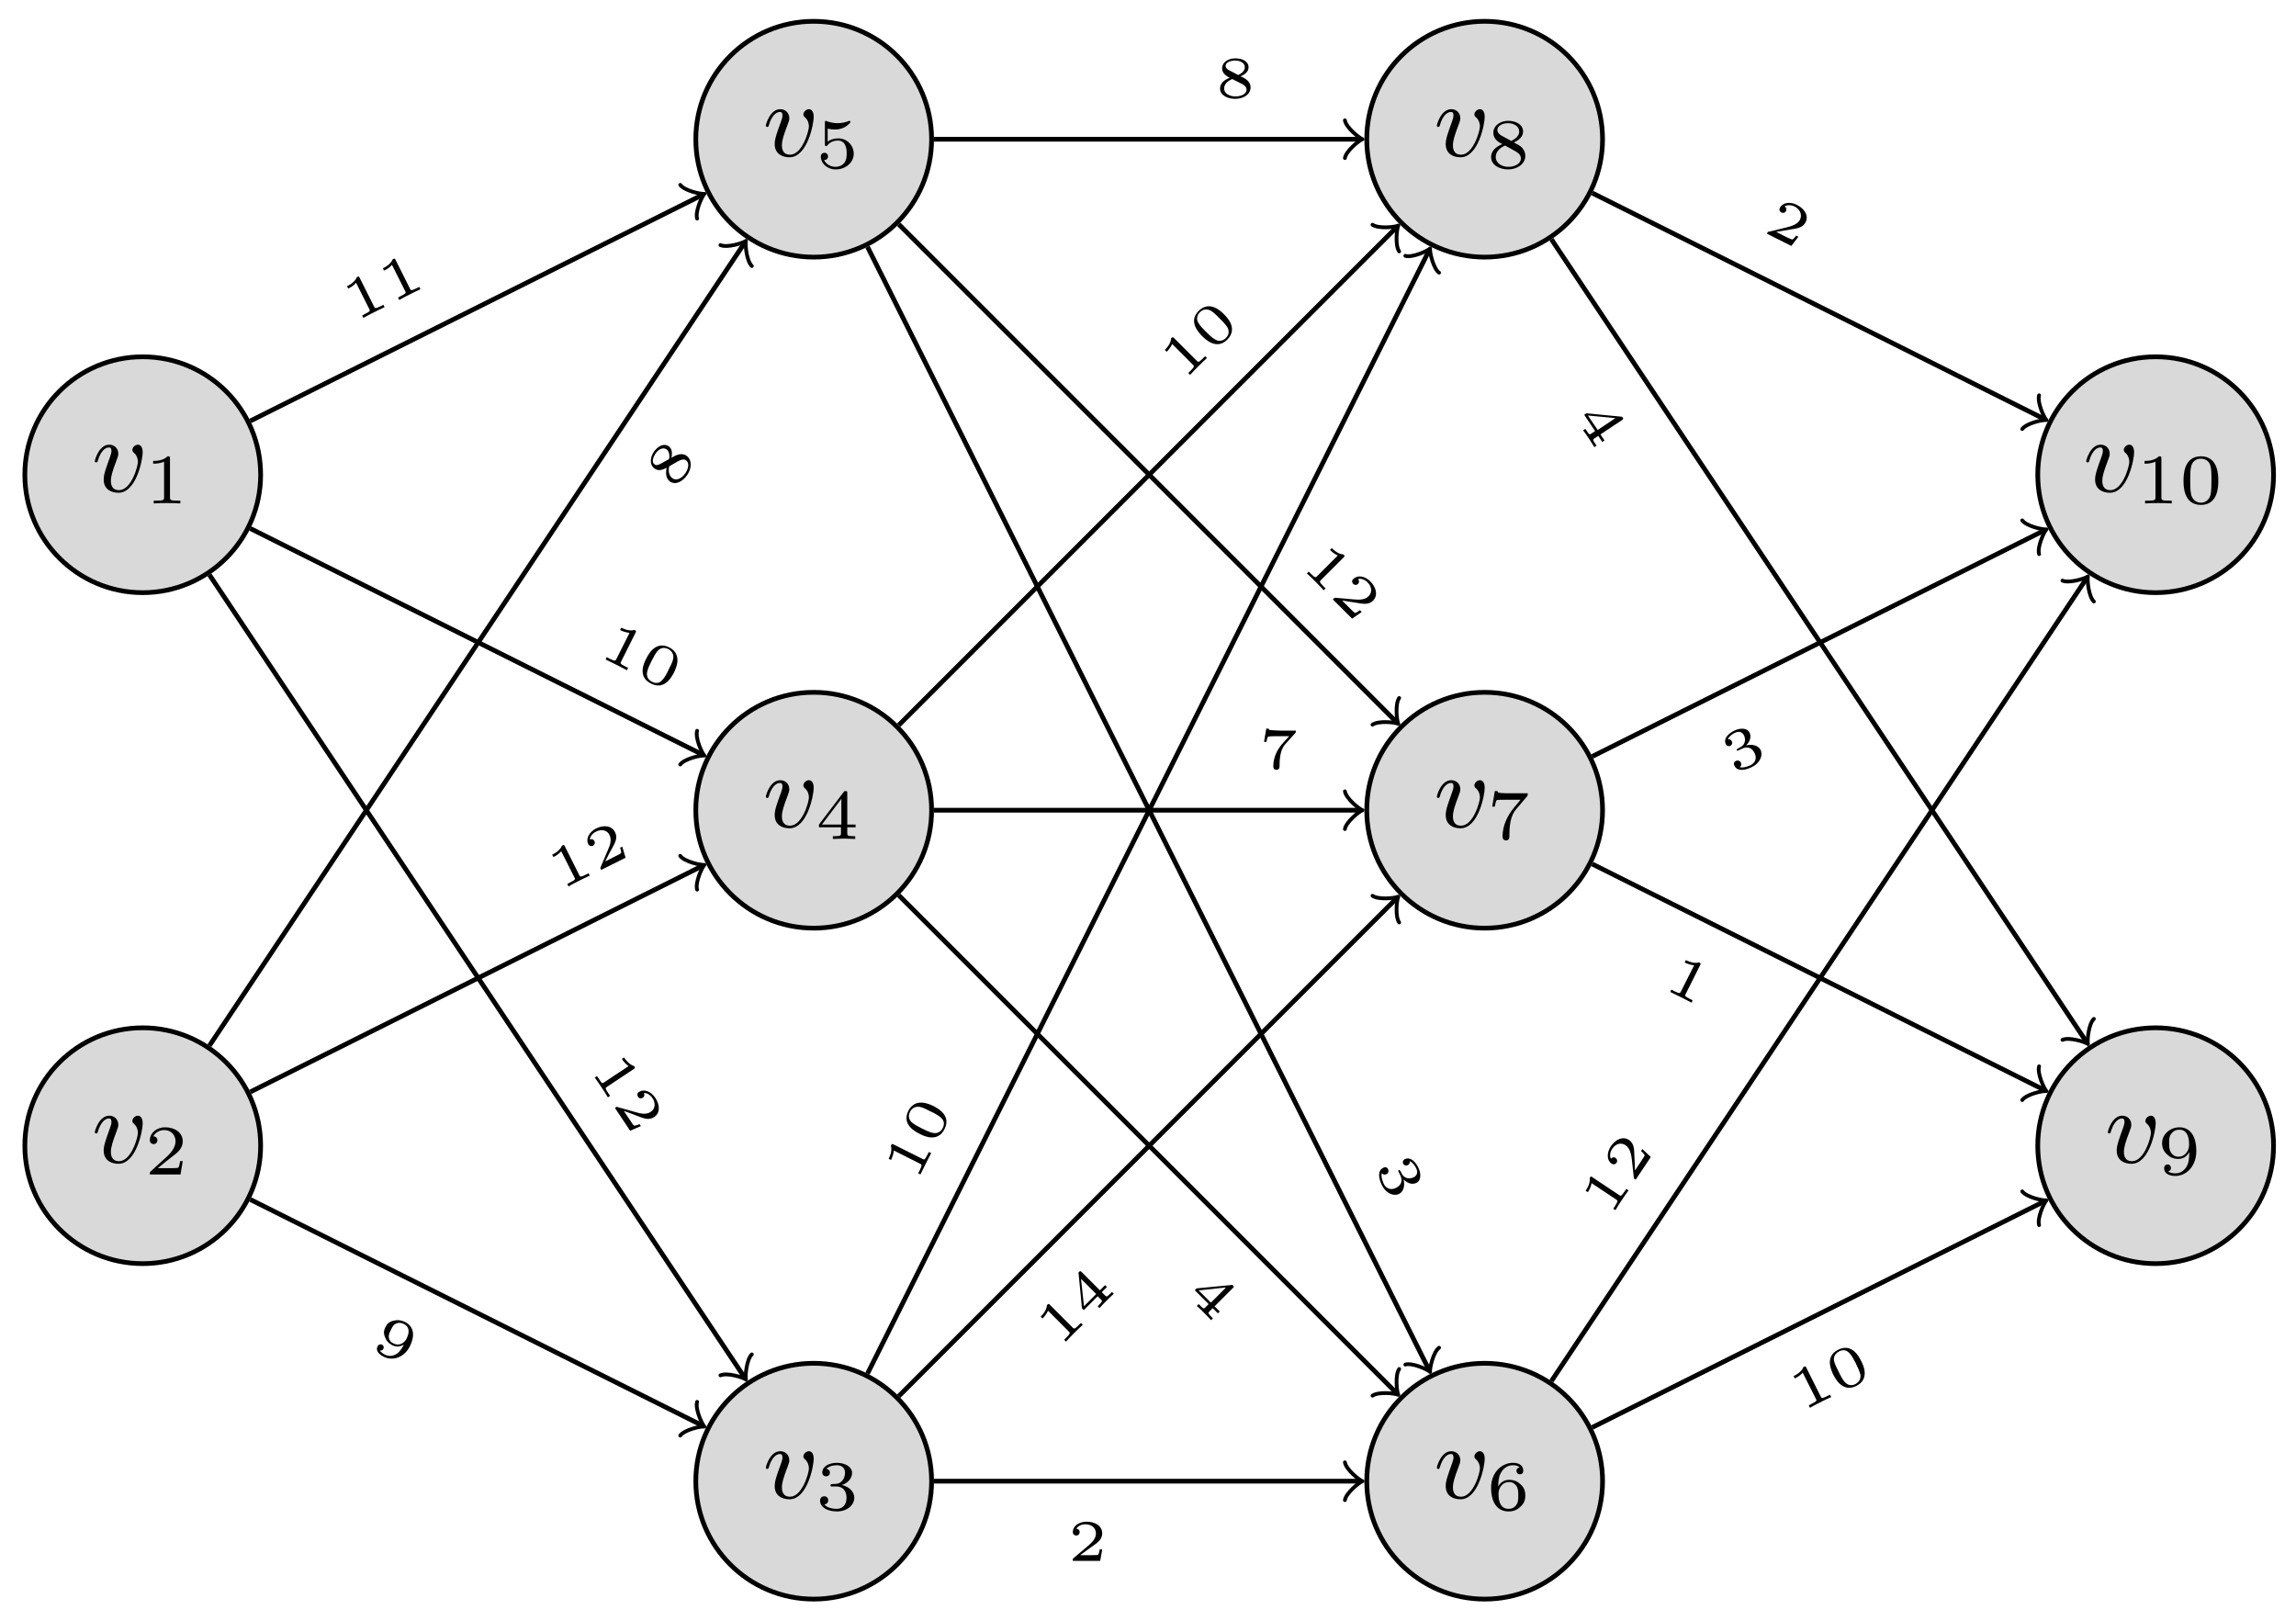 <?xml version="1.0" encoding="UTF-8"?>
<svg xmlns="http://www.w3.org/2000/svg" xmlns:xlink="http://www.w3.org/1999/xlink" width="194pt" height="137pt" viewBox="0 0 194 137" version="1.1">
<defs>
<g>
<symbol overflow="visible" id="glyph0-0">
<path style="stroke:none;" d=""/>
</symbol>
<symbol overflow="visible" id="glyph0-1">
<path style="stroke:none;" d="M 4.312 -3.312 C 4.312 -3.938 3.984 -3.969 3.906 -3.969 C 3.672 -3.969 3.438 -3.734 3.438 -3.531 C 3.438 -3.391 3.531 -3.312 3.594 -3.266 C 3.828 -3.047 3.906 -2.75 3.906 -2.516 C 3.906 -2.125 3.344 -0.125 2.312 -0.125 C 1.625 -0.125 1.625 -0.75 1.625 -0.922 C 1.625 -1.297 1.766 -1.766 2.078 -2.578 C 2.219 -2.953 2.25 -3.047 2.25 -3.203 C 2.25 -3.656 1.922 -3.969 1.484 -3.969 C 0.625 -3.969 0.266 -2.688 0.266 -2.578 C 0.266 -2.5 0.328 -2.469 0.391 -2.469 C 0.484 -2.469 0.5 -2.531 0.531 -2.641 C 0.719 -3.297 1.078 -3.734 1.453 -3.734 C 1.625 -3.734 1.672 -3.625 1.672 -3.438 C 1.672 -3.297 1.625 -3.125 1.547 -2.922 C 1.234 -2.047 1.016 -1.484 1.016 -1.031 C 1.016 -0.188 1.656 0.094 2.266 0.094 C 3.781 0.094 4.312 -2.734 4.312 -3.312 Z M 4.312 -3.312 "/>
</symbol>
<symbol overflow="visible" id="glyph1-0">
<path style="stroke:none;" d=""/>
</symbol>
<symbol overflow="visible" id="glyph1-1">
<path style="stroke:none;" d="M 2.141 -3.797 C 2.141 -3.984 2.125 -3.984 1.938 -3.984 C 1.547 -3.594 0.938 -3.594 0.719 -3.594 L 0.719 -3.359 C 0.875 -3.359 1.281 -3.359 1.641 -3.531 L 1.641 -0.516 C 1.641 -0.312 1.641 -0.234 1.016 -0.234 L 0.766 -0.234 L 0.766 0 C 1.094 -0.031 1.562 -0.031 1.891 -0.031 C 2.219 -0.031 2.688 -0.031 3.016 0 L 3.016 -0.234 L 2.766 -0.234 C 2.141 -0.234 2.141 -0.312 2.141 -0.516 Z M 2.141 -3.797 "/>
</symbol>
<symbol overflow="visible" id="glyph1-2">
<path style="stroke:none;" d="M 3.219 -1.125 L 3 -1.125 C 2.984 -1.031 2.922 -0.641 2.844 -0.578 C 2.797 -0.531 2.312 -0.531 2.219 -0.531 L 1.109 -0.531 L 1.875 -1.156 C 2.078 -1.328 2.609 -1.703 2.797 -1.891 C 2.969 -2.062 3.219 -2.375 3.219 -2.797 C 3.219 -3.547 2.547 -3.984 1.734 -3.984 C 0.969 -3.984 0.438 -3.469 0.438 -2.906 C 0.438 -2.609 0.688 -2.562 0.75 -2.562 C 0.906 -2.562 1.078 -2.672 1.078 -2.891 C 1.078 -3.016 1 -3.219 0.734 -3.219 C 0.875 -3.516 1.234 -3.75 1.656 -3.75 C 2.281 -3.75 2.609 -3.281 2.609 -2.797 C 2.609 -2.375 2.328 -1.938 1.922 -1.547 L 0.5 -0.25 C 0.438 -0.188 0.438 -0.188 0.438 0 L 3.031 0 Z M 3.219 -1.125 "/>
</symbol>
<symbol overflow="visible" id="glyph1-3">
<path style="stroke:none;" d="M 1.766 -1.984 C 2.266 -1.984 2.609 -1.641 2.609 -1.031 C 2.609 -0.375 2.219 -0.094 1.781 -0.094 C 1.609 -0.094 1 -0.125 0.734 -0.469 C 0.969 -0.5 1.062 -0.656 1.062 -0.812 C 1.062 -1.016 0.922 -1.156 0.719 -1.156 C 0.562 -1.156 0.375 -1.047 0.375 -0.797 C 0.375 -0.203 1.031 0.125 1.797 0.125 C 2.688 0.125 3.266 -0.438 3.266 -1.031 C 3.266 -1.469 2.938 -1.938 2.219 -2.109 C 2.703 -2.266 3.078 -2.656 3.078 -3.141 C 3.078 -3.625 2.516 -3.984 1.797 -3.984 C 1.094 -3.984 0.562 -3.656 0.562 -3.172 C 0.562 -2.906 0.766 -2.844 0.891 -2.844 C 1.047 -2.844 1.203 -2.938 1.203 -3.156 C 1.203 -3.344 1.078 -3.453 0.906 -3.469 C 1.188 -3.781 1.734 -3.781 1.797 -3.781 C 2.094 -3.781 2.484 -3.641 2.484 -3.141 C 2.484 -2.812 2.297 -2.234 1.688 -2.203 C 1.578 -2.203 1.422 -2.188 1.375 -2.188 C 1.312 -2.172 1.25 -2.172 1.25 -2.078 C 1.25 -1.984 1.312 -1.984 1.406 -1.984 Z M 1.766 -1.984 "/>
</symbol>
<symbol overflow="visible" id="glyph1-4">
<path style="stroke:none;" d="M 3.375 -0.984 L 3.375 -1.219 L 2.672 -1.219 L 2.672 -3.859 C 2.672 -4 2.672 -4.047 2.531 -4.047 C 2.422 -4.047 2.406 -4.016 2.359 -3.953 L 0.281 -1.219 L 0.281 -0.984 L 2.141 -0.984 L 2.141 -0.5 C 2.141 -0.312 2.141 -0.234 1.641 -0.234 L 1.453 -0.234 L 1.453 0 C 1.578 0 2.141 -0.031 2.406 -0.031 C 2.672 -0.031 3.234 0 3.344 0 L 3.344 -0.234 L 3.172 -0.234 C 2.672 -0.234 2.672 -0.312 2.672 -0.5 L 2.672 -0.984 Z M 2.172 -3.391 L 2.172 -1.219 L 0.531 -1.219 Z M 2.172 -3.391 "/>
</symbol>
<symbol overflow="visible" id="glyph1-5">
<path style="stroke:none;" d="M 1.016 -3.328 C 1.219 -3.266 1.422 -3.25 1.625 -3.25 C 1.766 -3.25 2.094 -3.25 2.469 -3.453 C 2.578 -3.516 2.938 -3.766 2.938 -3.891 C 2.938 -3.969 2.891 -3.984 2.859 -3.984 C 2.844 -3.984 2.844 -3.984 2.766 -3.953 C 2.562 -3.875 2.25 -3.781 1.859 -3.781 C 1.562 -3.781 1.25 -3.844 0.969 -3.938 C 0.922 -3.969 0.891 -3.984 0.875 -3.984 C 0.781 -3.984 0.781 -3.906 0.781 -3.812 L 0.781 -2.016 C 0.781 -1.922 0.781 -1.844 0.891 -1.844 C 0.953 -1.844 0.969 -1.875 1 -1.922 C 1.156 -2.109 1.422 -2.312 1.891 -2.312 C 2.625 -2.312 2.625 -1.422 2.625 -1.234 C 2.625 -1 2.609 -0.656 2.406 -0.406 C 2.219 -0.188 1.938 -0.094 1.688 -0.094 C 1.281 -0.094 0.859 -0.312 0.719 -0.672 C 1.016 -0.672 1.047 -0.906 1.047 -0.969 C 1.047 -1.141 0.922 -1.281 0.734 -1.281 C 0.688 -1.281 0.438 -1.25 0.438 -0.953 C 0.438 -0.406 0.953 0.125 1.703 0.125 C 2.531 0.125 3.219 -0.453 3.219 -1.203 C 3.219 -1.891 2.672 -2.5 1.891 -2.5 C 1.516 -2.5 1.203 -2.375 1.016 -2.219 Z M 1.016 -3.328 "/>
</symbol>
<symbol overflow="visible" id="glyph1-6">
<path style="stroke:none;" d="M 0.969 -1.984 C 0.984 -2.281 1 -2.781 1.203 -3.141 C 1.469 -3.609 1.859 -3.781 2.219 -3.781 C 2.359 -3.781 2.641 -3.766 2.781 -3.594 C 2.562 -3.547 2.516 -3.406 2.516 -3.297 C 2.516 -3.141 2.625 -3.016 2.812 -3.016 C 2.984 -3.016 3.094 -3.125 3.094 -3.312 C 3.094 -3.688 2.828 -3.984 2.219 -3.984 C 1.281 -3.984 0.375 -3.172 0.375 -1.891 C 0.375 -0.438 1.047 0.125 1.844 0.125 C 2.078 0.125 2.484 0.094 2.844 -0.266 C 3.047 -0.453 3.266 -0.688 3.266 -1.219 C 3.266 -1.422 3.25 -1.812 2.891 -2.141 C 2.672 -2.344 2.406 -2.547 1.906 -2.547 C 1.484 -2.547 1.172 -2.328 0.969 -1.984 Z M 1.844 -0.094 C 1 -0.094 1 -1.125 1 -1.359 C 1 -1.859 1.328 -2.359 1.875 -2.359 C 2.188 -2.359 2.359 -2.234 2.5 -2.047 C 2.672 -1.812 2.672 -1.531 2.672 -1.219 C 2.672 -0.812 2.656 -0.609 2.453 -0.359 C 2.312 -0.188 2.125 -0.094 1.844 -0.094 Z M 1.844 -0.094 "/>
</symbol>
<symbol overflow="visible" id="glyph1-7">
<path style="stroke:none;" d="M 3.422 -3.609 C 3.469 -3.672 3.469 -3.688 3.469 -3.859 L 1.922 -3.859 C 1.688 -3.859 1.531 -3.859 1.297 -3.875 C 1.016 -3.891 0.938 -3.906 0.906 -4.047 L 0.688 -4.047 L 0.469 -2.734 L 0.688 -2.734 C 0.719 -2.859 0.766 -3.219 0.859 -3.281 C 0.906 -3.312 1.422 -3.312 1.516 -3.312 L 2.859 -3.312 C 2.797 -3.234 2.484 -2.844 2.328 -2.672 C 1.75 -1.969 1.344 -1.125 1.344 -0.219 C 1.344 -0.156 1.344 0.125 1.641 0.125 C 1.922 0.125 1.922 -0.156 1.922 -0.234 L 1.922 -0.391 C 1.922 -1.547 2.172 -2.125 2.469 -2.484 Z M 3.422 -3.609 "/>
</symbol>
<symbol overflow="visible" id="glyph1-8">
<path style="stroke:none;" d="M 2.297 -2.156 C 2.75 -2.359 3.078 -2.656 3.078 -3.078 C 3.078 -3.672 2.453 -3.984 1.828 -3.984 C 1.156 -3.984 0.562 -3.578 0.562 -2.969 C 0.562 -2.594 0.812 -2.312 1.062 -2.156 C 1.125 -2.125 1.266 -2.047 1.328 -2.016 C 0.938 -1.859 0.375 -1.531 0.375 -0.922 C 0.375 -0.219 1.125 0.125 1.812 0.125 C 2.609 0.125 3.266 -0.359 3.266 -1.016 C 3.266 -1.438 3.016 -1.672 2.938 -1.766 C 2.812 -1.875 2.516 -2.047 2.297 -2.156 Z M 1.219 -2.75 C 1.203 -2.766 0.906 -2.922 0.906 -3.203 C 0.906 -3.594 1.375 -3.781 1.812 -3.781 C 2.281 -3.781 2.75 -3.531 2.75 -3.078 C 2.75 -2.609 2.25 -2.375 2.078 -2.281 Z M 1.562 -1.891 C 1.641 -1.844 2.281 -1.484 2.438 -1.406 C 2.562 -1.328 2.891 -1.156 2.891 -0.812 C 2.891 -0.328 2.344 -0.094 1.828 -0.094 C 1.281 -0.094 0.766 -0.406 0.766 -0.922 C 0.766 -1.438 1.234 -1.766 1.562 -1.891 Z M 1.562 -1.891 "/>
</symbol>
<symbol overflow="visible" id="glyph1-9">
<path style="stroke:none;" d="M 2.672 -1.891 C 2.672 -1.438 2.641 -0.984 2.422 -0.625 C 2.266 -0.391 1.984 -0.094 1.516 -0.094 C 1.375 -0.094 1.047 -0.109 0.891 -0.266 C 1.078 -0.312 1.125 -0.438 1.125 -0.547 C 1.125 -0.703 1.016 -0.844 0.844 -0.844 C 0.672 -0.844 0.547 -0.719 0.547 -0.531 C 0.547 -0.047 1 0.125 1.516 0.125 C 2.438 0.125 3.266 -0.719 3.266 -1.969 C 3.266 -3.422 2.609 -3.984 1.844 -3.984 C 1.078 -3.984 0.375 -3.422 0.375 -2.641 C 0.375 -2.188 0.547 -1.938 0.766 -1.719 C 1.016 -1.469 1.312 -1.312 1.75 -1.312 C 2.266 -1.312 2.547 -1.656 2.672 -1.891 Z M 1.781 -1.5 C 1.406 -1.5 1.25 -1.688 1.156 -1.812 C 0.984 -2.047 0.969 -2.297 0.969 -2.641 C 0.969 -2.984 0.969 -3.219 1.172 -3.469 C 1.344 -3.672 1.531 -3.781 1.844 -3.781 C 2.656 -3.781 2.656 -2.766 2.656 -2.516 C 2.656 -1.984 2.297 -1.5 1.781 -1.5 Z M 1.781 -1.5 "/>
</symbol>
<symbol overflow="visible" id="glyph1-10">
<path style="stroke:none;" d="M 3.297 -1.906 C 3.297 -2.344 3.297 -3.984 1.828 -3.984 C 0.359 -3.984 0.359 -2.344 0.359 -1.906 C 0.359 -1.484 0.359 0.125 1.828 0.125 C 3.297 0.125 3.297 -1.484 3.297 -1.906 Z M 1.828 -0.062 C 1.578 -0.062 1.172 -0.188 1.016 -0.688 C 0.922 -1.031 0.922 -1.609 0.922 -1.984 C 0.922 -2.391 0.922 -2.844 1.016 -3.172 C 1.156 -3.703 1.609 -3.781 1.828 -3.781 C 2.094 -3.781 2.5 -3.656 2.625 -3.203 C 2.719 -2.891 2.719 -2.453 2.719 -1.984 C 2.719 -1.609 2.719 -1 2.625 -0.672 C 2.453 -0.141 2.016 -0.062 1.828 -0.062 Z M 1.828 -0.062 "/>
</symbol>
<symbol overflow="visible" id="glyph2-0">
<path style="stroke:none;" d=""/>
</symbol>
<symbol overflow="visible" id="glyph2-1">
<path style="stroke:none;" d="M 0.359 -3.734 C 0.297 -3.859 0.281 -3.844 0.125 -3.766 C -0.047 -3.344 -0.547 -3.078 -0.625 -3.047 L -0.703 -3.016 L -0.609 -2.812 L -0.531 -2.844 C -0.438 -2.891 -0.141 -3.047 0.062 -3.297 L 1.188 -1.062 C 1.25 -0.938 1.281 -0.891 0.797 -0.656 L 0.578 -0.531 L 0.672 -0.328 C 0.906 -0.469 1.312 -0.672 1.562 -0.797 C 1.828 -0.938 2.219 -1.125 2.469 -1.234 L 2.375 -1.438 L 2.156 -1.328 C 1.688 -1.094 1.656 -1.141 1.594 -1.266 Z M 0.359 -3.734 "/>
</symbol>
<symbol overflow="visible" id="glyph2-2">
<path style="stroke:none;" d="M 2.188 -2.172 L 2 -2.078 C 2.047 -2 2.125 -1.688 2.078 -1.625 C 2.062 -1.578 1.688 -1.391 1.609 -1.359 L 0.75 -0.922 C 0.922 -1.266 1.125 -1.688 1.312 -2 C 1.578 -2.484 1.828 -2.922 1.578 -3.391 C 1.297 -3.969 0.594 -4.016 -0.031 -3.703 C -0.625 -3.391 -0.906 -2.828 -0.688 -2.391 C -0.578 -2.156 -0.359 -2.219 -0.281 -2.25 C -0.172 -2.312 -0.078 -2.469 -0.172 -2.656 C -0.25 -2.797 -0.406 -2.844 -0.547 -2.766 C -0.531 -3.031 -0.328 -3.297 -0.031 -3.438 C 0.391 -3.656 0.906 -3.594 1.109 -3.156 C 1.297 -2.781 1.188 -2.344 0.984 -1.906 L 0.359 -0.438 C 0.344 -0.375 0.328 -0.375 0.344 -0.344 L 0.406 -0.203 L 2.469 -1.234 Z M 2.188 -2.172 "/>
</symbol>
<symbol overflow="visible" id="glyph2-3">
<path style="stroke:none;" d="M 0.734 -2.219 C 1.156 -2.422 1.547 -2.297 1.766 -1.859 C 2 -1.406 1.828 -1.016 1.438 -0.812 C 1.375 -0.797 0.844 -0.531 0.516 -0.656 C 0.688 -0.766 0.672 -0.922 0.609 -1.047 C 0.531 -1.203 0.344 -1.25 0.188 -1.172 C 0.047 -1.109 -0.031 -0.953 0.078 -0.766 C 0.297 -0.297 0.922 -0.344 1.547 -0.656 C 2.266 -1.016 2.5 -1.672 2.281 -2.109 C 2.094 -2.469 1.609 -2.625 1.062 -2.484 C 1.5 -2.938 1.469 -3.328 1.344 -3.578 C 1.172 -3.953 0.578 -4 0.031 -3.719 C -0.531 -3.438 -0.859 -3 -0.656 -2.594 C -0.547 -2.391 -0.344 -2.406 -0.266 -2.453 C -0.141 -2.516 -0.062 -2.688 -0.156 -2.844 C -0.203 -2.953 -0.312 -3.047 -0.484 -2.984 C -0.391 -3.281 0 -3.5 0.109 -3.547 C 0.422 -3.703 0.719 -3.656 0.875 -3.344 C 1.016 -3.078 1.047 -2.594 0.594 -2.344 C 0.469 -2.281 0.453 -2.281 0.328 -2.203 C 0.297 -2.172 0.234 -2.156 0.266 -2.078 C 0.312 -2.016 0.359 -2.031 0.438 -2.078 Z M 0.734 -2.219 "/>
</symbol>
<symbol overflow="visible" id="glyph2-4">
<path style="stroke:none;" d="M 1.969 -2.766 C 1.812 -3.094 1.203 -4.312 0.031 -3.719 C -1.141 -3.141 -0.531 -1.922 -0.375 -1.594 C -0.203 -1.281 0.391 -0.078 1.562 -0.656 C 2.734 -1.25 2.141 -2.453 1.969 -2.766 Z M 1.484 -0.812 C 1.328 -0.734 0.922 -0.594 0.578 -1 C 0.406 -1.188 0.234 -1.516 0.062 -1.875 C -0.109 -2.203 -0.266 -2.516 -0.328 -2.812 C -0.391 -3.234 -0.078 -3.484 0.109 -3.578 C 0.438 -3.75 0.75 -3.703 1 -3.406 C 1.172 -3.234 1.359 -2.875 1.5 -2.609 C 1.641 -2.297 1.828 -1.938 1.906 -1.625 C 1.984 -1.141 1.656 -0.906 1.484 -0.812 Z M 1.484 -0.812 "/>
</symbol>
<symbol overflow="visible" id="glyph3-0">
<path style="stroke:none;" d=""/>
</symbol>
<symbol overflow="visible" id="glyph3-1">
<path style="stroke:none;" d="M 3.203 -1.953 C 3.266 -2.078 3.25 -2.094 3.094 -2.172 C 2.641 -2.031 2.141 -2.297 2.062 -2.328 L 1.984 -2.359 L 1.891 -2.156 L 1.969 -2.125 C 2.062 -2.078 2.359 -1.953 2.688 -1.922 L 1.562 0.312 C 1.5 0.438 1.469 0.484 0.984 0.25 L 0.766 0.125 L 0.672 0.328 C 0.906 0.438 1.312 0.641 1.562 0.766 C 1.828 0.906 2.219 1.094 2.469 1.234 L 2.562 1.031 L 2.344 0.922 C 1.875 0.688 1.906 0.641 1.969 0.516 Z M 3.203 -1.953 "/>
</symbol>
<symbol overflow="visible" id="glyph3-2">
<path style="stroke:none;" d="M 3.406 -0.078 C 3.562 -0.406 4.172 -1.625 3 -2.219 C 1.828 -2.797 1.219 -1.578 1.062 -1.25 C 0.891 -0.938 0.297 0.266 1.469 0.844 C 2.641 1.438 3.234 0.234 3.406 -0.078 Z M 1.547 0.688 C 1.391 0.609 1.047 0.375 1.141 -0.125 C 1.188 -0.406 1.359 -0.734 1.531 -1.094 C 1.703 -1.422 1.859 -1.734 2.047 -1.938 C 2.359 -2.266 2.734 -2.172 2.922 -2.078 C 3.25 -1.906 3.406 -1.609 3.344 -1.25 C 3.297 -0.984 3.109 -0.625 2.969 -0.359 C 2.828 -0.047 2.641 0.312 2.438 0.531 C 2.109 0.922 1.719 0.781 1.547 0.688 Z M 1.547 0.688 "/>
</symbol>
<symbol overflow="visible" id="glyph3-3">
<path style="stroke:none;" d="M 2.906 -0.297 C 2.766 -0.016 2.578 0.297 2.297 0.484 C 2.031 0.656 1.672 0.734 1.297 0.547 C 1.266 0.531 0.984 0.391 0.875 0.188 C 1 0.234 1.125 0.172 1.172 0.062 C 1.25 -0.094 1.188 -0.219 1.062 -0.297 C 0.984 -0.328 0.797 -0.359 0.688 -0.156 C 0.438 0.344 1.094 0.672 1.219 0.734 C 1.984 1.109 2.938 0.781 3.406 -0.141 C 3.938 -1.219 3.641 -1.891 3.016 -2.203 C 2.578 -2.422 2.266 -2.375 2.016 -2.312 C 1.641 -2.234 1.453 -2 1.344 -1.766 C 1.219 -1.516 1.172 -1.266 1.312 -0.938 C 1.422 -0.656 1.578 -0.422 1.953 -0.234 C 2.141 -0.141 2.484 -0.047 2.906 -0.297 Z M 2.047 -0.391 C 1.859 -0.469 1.703 -0.578 1.641 -0.875 C 1.594 -1.094 1.688 -1.297 1.812 -1.547 C 1.969 -1.875 2.047 -2 2.297 -2.094 C 2.406 -2.141 2.609 -2.188 2.922 -2.031 C 3.578 -1.703 3.219 -0.969 3.125 -0.781 C 2.938 -0.422 2.484 -0.156 2.047 -0.391 Z M 2.047 -0.391 "/>
</symbol>
<symbol overflow="visible" id="glyph3-4">
<path style="stroke:none;" d="M 3.062 0.453 L 2.875 0.359 C 2.828 0.438 2.625 0.688 2.547 0.688 C 2.5 0.703 2.125 0.516 2.047 0.484 L 1.188 0.047 C 1.578 -0.016 2.031 -0.094 2.375 -0.156 C 2.922 -0.234 3.422 -0.297 3.672 -0.766 C 3.953 -1.344 3.562 -1.922 2.938 -2.234 C 2.344 -2.547 1.719 -2.422 1.5 -1.984 C 1.391 -1.75 1.547 -1.625 1.625 -1.594 C 1.734 -1.531 1.922 -1.531 2.016 -1.719 C 2.094 -1.859 2.031 -2.031 1.891 -2.109 C 2.125 -2.25 2.453 -2.234 2.75 -2.094 C 3.172 -1.875 3.406 -1.438 3.203 -1 C 3.016 -0.625 2.594 -0.469 2.109 -0.344 L 0.578 0.031 C 0.5 0.031 0.484 0.031 0.469 0.062 L 0.406 0.203 L 2.469 1.234 Z M 3.062 0.453 "/>
</symbol>
<symbol overflow="visible" id="glyph4-0">
<path style="stroke:none;" d=""/>
</symbol>
<symbol overflow="visible" id="glyph4-1">
<path style="stroke:none;" d="M 3.734 -0.109 C 3.844 -0.188 3.844 -0.203 3.75 -0.344 C 3.312 -0.469 3 -0.938 2.938 -1.016 L 2.906 -1.078 L 2.719 -0.953 L 2.75 -0.891 C 2.812 -0.797 3.016 -0.516 3.281 -0.344 L 1.188 1.047 C 1.078 1.125 1.031 1.156 0.75 0.703 L 0.609 0.5 L 0.422 0.625 C 0.578 0.828 0.828 1.203 0.984 1.438 C 1.156 1.688 1.391 2.047 1.531 2.297 L 1.719 2.172 L 1.578 1.969 C 1.281 1.531 1.328 1.5 1.438 1.422 Z M 3.734 -0.109 "/>
</symbol>
<symbol overflow="visible" id="glyph4-2">
<path style="stroke:none;" d="M 2.438 1.906 L 2.328 1.734 C 2.25 1.781 1.938 1.891 1.859 1.859 C 1.812 1.859 1.578 1.5 1.547 1.438 L 1 0.625 C 1.375 0.766 1.812 0.906 2.141 1.047 C 2.656 1.25 3.125 1.438 3.562 1.141 C 4.094 0.797 4.047 0.094 3.656 -0.484 C 3.281 -1.047 2.688 -1.25 2.281 -0.984 C 2.062 -0.844 2.156 -0.625 2.203 -0.562 C 2.266 -0.453 2.438 -0.375 2.609 -0.5 C 2.75 -0.594 2.766 -0.766 2.688 -0.891 C 2.953 -0.906 3.234 -0.734 3.422 -0.453 C 3.688 -0.047 3.672 0.438 3.266 0.703 C 2.922 0.938 2.484 0.875 2.016 0.734 L 0.469 0.297 C 0.422 0.281 0.406 0.266 0.375 0.281 L 0.25 0.375 L 1.531 2.297 Z M 2.438 1.906 "/>
</symbol>
<symbol overflow="visible" id="glyph4-3">
<path style="stroke:none;" d="M 2.375 2.109 L 2.562 1.984 L 2.219 1.469 L 4.031 0.266 C 4.141 0.188 4.172 0.172 4.094 0.047 C 4.047 -0.031 4.047 -0.031 3.953 -0.031 L 1.031 -0.312 L 0.844 -0.188 L 1.766 1.188 L 1.438 1.406 C 1.312 1.5 1.281 1.516 1.047 1.156 L 0.938 1 L 0.75 1.125 C 0.906 1.312 1.078 1.578 1.25 1.828 C 1.406 2.062 1.578 2.344 1.703 2.547 L 1.891 2.422 L 1.797 2.281 C 1.547 1.922 1.578 1.906 1.703 1.812 L 2.031 1.594 Z M 3.484 0.094 L 1.984 1.094 L 1.156 -0.125 Z M 3.484 0.094 "/>
</symbol>
<symbol overflow="visible" id="glyph5-0">
<path style="stroke:none;" d=""/>
</symbol>
<symbol overflow="visible" id="glyph5-1">
<path style="stroke:none;" d="M -0.312 -2.781 C -0.203 -3.328 -0.328 -3.609 -0.562 -3.766 C -1 -4.047 -1.5 -3.719 -1.812 -3.266 C -2.156 -2.734 -2.141 -2.125 -1.719 -1.859 C -1.344 -1.609 -0.984 -1.812 -0.719 -1.938 C -0.828 -1.391 -0.75 -1 -0.422 -0.766 C 0.078 -0.438 0.688 -0.828 1.031 -1.344 C 1.422 -1.922 1.438 -2.625 0.938 -2.969 C 0.5 -3.25 0 -2.969 -0.312 -2.781 Z M -1.281 -2.25 C -1.484 -2.141 -1.641 -2.141 -1.734 -2.219 C -2 -2.391 -1.875 -2.812 -1.656 -3.141 C -1.438 -3.469 -1.047 -3.703 -0.734 -3.5 C -0.375 -3.25 -0.516 -2.672 -0.516 -2.672 C -0.531 -2.656 -0.531 -2.656 -0.562 -2.641 Z M -0.5 -2.062 L 0.266 -2.5 C 0.438 -2.578 0.688 -2.719 0.906 -2.578 C 1.25 -2.344 1.109 -1.828 0.859 -1.469 C 0.609 -1.094 0.156 -0.797 -0.219 -1.047 C -0.625 -1.328 -0.547 -1.891 -0.5 -2.062 Z M -0.5 -2.062 "/>
</symbol>
<symbol overflow="visible" id="glyph5-2">
<path style="stroke:none;" d="M -1.547 -3.422 C -1.656 -3.5 -1.656 -3.484 -1.75 -3.344 C -1.688 -2.875 -2 -2.406 -2.062 -2.328 L -2.094 -2.266 L -1.906 -2.141 L -1.875 -2.203 C -1.812 -2.297 -1.641 -2.578 -1.594 -2.906 L 0.5 -1.516 C 0.609 -1.438 0.656 -1.406 0.375 -0.953 L 0.234 -0.75 L 0.422 -0.625 C 0.547 -0.859 0.797 -1.234 0.953 -1.469 C 1.125 -1.719 1.359 -2.078 1.531 -2.297 L 1.344 -2.422 L 1.203 -2.219 C 0.906 -1.781 0.859 -1.812 0.75 -1.891 Z M -1.547 -3.422 "/>
</symbol>
<symbol overflow="visible" id="glyph5-3">
<path style="stroke:none;" d="M 0.812 -2.969 L 0.703 -2.797 C 0.781 -2.75 1 -2.516 1.016 -2.422 C 1 -2.391 0.766 -2.031 0.734 -1.969 L 0.188 -1.156 C 0.188 -1.578 0.156 -2.031 0.141 -2.391 C 0.125 -2.938 0.125 -3.438 -0.312 -3.734 C -0.844 -4.078 -1.453 -3.781 -1.844 -3.203 C -2.219 -2.641 -2.188 -2 -1.781 -1.734 C -1.562 -1.594 -1.406 -1.75 -1.359 -1.812 C -1.297 -1.922 -1.281 -2.094 -1.453 -2.219 C -1.594 -2.312 -1.766 -2.266 -1.844 -2.141 C -1.953 -2.375 -1.922 -2.703 -1.734 -2.984 C -1.469 -3.391 -1.016 -3.562 -0.609 -3.297 C -0.266 -3.062 -0.141 -2.625 -0.078 -2.141 L 0.094 -0.547 C 0.109 -0.5 0.094 -0.484 0.125 -0.469 L 0.25 -0.375 L 1.531 -2.297 Z M 0.812 -2.969 "/>
</symbol>
<symbol overflow="visible" id="glyph6-0">
<path style="stroke:none;" d=""/>
</symbol>
<symbol overflow="visible" id="glyph6-1">
<path style="stroke:none;" d="M 2.141 -1.797 C 2.656 -2.016 2.812 -2.281 2.812 -2.562 C 2.812 -3.078 2.25 -3.312 1.703 -3.312 C 1.078 -3.312 0.578 -2.969 0.578 -2.469 C 0.578 -2.016 0.969 -1.812 1.219 -1.672 C 0.703 -1.469 0.406 -1.172 0.406 -0.766 C 0.406 -0.172 1.062 0.109 1.688 0.109 C 2.391 0.109 2.984 -0.266 2.984 -0.859 C 2.984 -1.391 2.469 -1.656 2.141 -1.797 Z M 1.156 -2.312 C 0.953 -2.422 0.875 -2.547 0.875 -2.672 C 0.875 -2.984 1.297 -3.125 1.688 -3.125 C 2.094 -3.125 2.5 -2.938 2.5 -2.562 C 2.5 -2.125 1.938 -1.906 1.938 -1.906 C 1.922 -1.906 1.922 -1.906 1.875 -1.938 Z M 1.438 -1.562 L 2.219 -1.172 C 2.391 -1.078 2.641 -0.938 2.641 -0.672 C 2.641 -0.266 2.141 -0.094 1.703 -0.094 C 1.25 -0.094 0.75 -0.312 0.75 -0.766 C 0.75 -1.266 1.281 -1.5 1.438 -1.562 Z M 1.438 -1.562 "/>
</symbol>
<symbol overflow="visible" id="glyph6-2">
<path style="stroke:none;" d="M 3.109 -2.984 C 3.156 -3.031 3.156 -3.047 3.172 -3.078 L 3.172 -3.203 L 1.953 -3.203 C 1.828 -3.203 1.094 -3.234 1.016 -3.25 C 0.891 -3.266 0.891 -3.312 0.875 -3.375 L 0.672 -3.375 L 0.484 -2.25 L 0.688 -2.25 C 0.703 -2.328 0.75 -2.641 0.844 -2.703 C 0.875 -2.719 1.344 -2.734 1.422 -2.734 L 2.609 -2.734 C 2.391 -2.484 2.125 -2.219 1.922 -1.969 C 1.328 -1.219 1.266 -0.5 1.266 -0.188 C 1.266 0.078 1.438 0.109 1.531 0.109 C 1.797 0.109 1.797 -0.141 1.797 -0.203 L 1.797 -0.297 C 1.797 -1.188 1.984 -1.734 2.281 -2.062 Z M 3.109 -2.984 "/>
</symbol>
<symbol overflow="visible" id="glyph6-3">
<path style="stroke:none;" d="M 2.938 -0.969 L 2.719 -0.969 C 2.719 -0.875 2.656 -0.562 2.578 -0.516 C 2.547 -0.484 2.125 -0.484 2.047 -0.484 L 1.078 -0.484 C 1.406 -0.719 1.766 -1 2.062 -1.203 C 2.516 -1.516 2.938 -1.797 2.938 -2.328 C 2.938 -2.969 2.328 -3.312 1.625 -3.312 C 0.953 -3.312 0.453 -2.938 0.453 -2.438 C 0.453 -2.188 0.672 -2.141 0.75 -2.141 C 0.875 -2.141 1.031 -2.234 1.031 -2.438 C 1.031 -2.609 0.906 -2.719 0.75 -2.719 C 0.891 -2.953 1.188 -3.094 1.516 -3.094 C 2 -3.094 2.406 -2.812 2.406 -2.328 C 2.406 -1.906 2.109 -1.578 1.734 -1.266 L 0.516 -0.234 C 0.469 -0.188 0.453 -0.188 0.453 -0.156 L 0.453 0 L 2.766 0 Z M 2.938 -0.969 "/>
</symbol>
<symbol overflow="visible" id="glyph7-0">
<path style="stroke:none;" d=""/>
</symbol>
<symbol overflow="visible" id="glyph7-1">
<path style="stroke:none;" d="M 3.656 -0.844 C 3.75 -0.938 3.734 -0.953 3.609 -1.078 C 3.156 -1.094 2.75 -1.5 2.688 -1.562 L 2.641 -1.609 L 2.484 -1.453 L 2.531 -1.406 C 2.609 -1.328 2.859 -1.109 3.141 -0.984 L 1.375 0.781 C 1.281 0.875 1.234 0.922 0.859 0.547 L 0.688 0.375 L 0.531 0.531 C 0.734 0.703 1.047 1.016 1.25 1.219 C 1.469 1.438 1.766 1.734 1.953 1.953 L 2.109 1.797 L 1.938 1.625 C 1.562 1.25 1.609 1.203 1.703 1.109 Z M 3.656 -0.844 "/>
</symbol>
<symbol overflow="visible" id="glyph7-2">
<path style="stroke:none;" d="M 2.766 1.391 L 2.609 1.234 C 2.547 1.297 2.266 1.484 2.188 1.469 C 2.141 1.453 1.844 1.156 1.797 1.109 L 1.109 0.422 C 1.516 0.484 1.953 0.547 2.297 0.609 C 2.859 0.703 3.344 0.812 3.719 0.438 C 4.172 -0.016 3.984 -0.703 3.5 -1.188 C 3.016 -1.672 2.406 -1.75 2.047 -1.391 C 1.875 -1.219 1.984 -1.047 2.047 -0.984 C 2.141 -0.891 2.312 -0.844 2.453 -0.984 C 2.578 -1.109 2.562 -1.281 2.453 -1.391 C 2.719 -1.469 3.031 -1.344 3.266 -1.109 C 3.609 -0.766 3.688 -0.281 3.344 0.062 C 3.047 0.359 2.594 0.375 2.109 0.328 L 0.531 0.188 C 0.453 0.203 0.453 0.203 0.438 0.219 L 0.328 0.328 L 1.953 1.953 Z M 2.766 1.391 "/>
</symbol>
<symbol overflow="visible" id="glyph7-3">
<path style="stroke:none;" d="M 2.75 1.594 L 2.906 1.438 L 2.469 1 L 4.016 -0.547 C 4.094 -0.625 4.125 -0.656 4.031 -0.75 C 3.953 -0.828 3.953 -0.828 3.859 -0.797 L 0.953 -0.516 L 0.797 -0.359 L 1.969 0.812 L 1.688 1.094 C 1.578 1.203 1.547 1.234 1.25 0.938 L 1.125 0.812 L 0.969 0.969 C 1.141 1.109 1.375 1.344 1.578 1.547 C 1.781 1.75 2.016 1.984 2.172 2.172 L 2.328 2.016 L 2.203 1.891 C 1.891 1.578 1.922 1.547 2.031 1.438 L 2.312 1.156 Z M 3.438 -0.594 L 2.156 0.688 L 1.125 -0.344 Z M 3.438 -0.594 "/>
</symbol>
<symbol overflow="visible" id="glyph8-0">
<path style="stroke:none;" d=""/>
</symbol>
<symbol overflow="visible" id="glyph8-1">
<path style="stroke:none;" d="M 2.219 0.734 C 2.422 1.156 2.297 1.547 1.859 1.766 C 1.406 2 1.016 1.828 0.812 1.438 C 0.797 1.375 0.531 0.844 0.656 0.516 C 0.766 0.688 0.922 0.672 1.047 0.609 C 1.203 0.531 1.25 0.344 1.172 0.188 C 1.109 0.047 0.953 -0.031 0.766 0.078 C 0.297 0.297 0.344 0.922 0.656 1.547 C 1.016 2.266 1.672 2.5 2.109 2.281 C 2.469 2.094 2.625 1.609 2.484 1.062 C 2.938 1.5 3.328 1.469 3.578 1.344 C 3.953 1.172 4 0.578 3.719 0.031 C 3.438 -0.531 3 -0.859 2.594 -0.656 C 2.391 -0.547 2.406 -0.344 2.453 -0.266 C 2.516 -0.141 2.688 -0.062 2.844 -0.156 C 2.953 -0.203 3.047 -0.312 2.984 -0.484 C 3.281 -0.391 3.5 0 3.547 0.109 C 3.703 0.422 3.656 0.719 3.344 0.875 C 3.078 1.016 2.594 1.047 2.344 0.594 C 2.281 0.469 2.281 0.453 2.203 0.328 C 2.172 0.297 2.156 0.234 2.078 0.266 C 2.016 0.312 2.031 0.359 2.078 0.438 Z M 2.219 0.734 "/>
</symbol>
<symbol overflow="visible" id="glyph9-0">
<path style="stroke:none;" d=""/>
</symbol>
<symbol overflow="visible" id="glyph9-1">
<path style="stroke:none;" d="M -0.844 -3.656 C -0.938 -3.75 -0.953 -3.734 -1.078 -3.609 C -1.094 -3.156 -1.5 -2.75 -1.562 -2.688 L -1.609 -2.641 L -1.453 -2.484 L -1.406 -2.531 C -1.328 -2.609 -1.109 -2.859 -0.984 -3.141 L 0.781 -1.375 C 0.875 -1.281 0.922 -1.234 0.547 -0.859 L 0.375 -0.688 L 0.531 -0.531 C 0.703 -0.734 1.016 -1.047 1.219 -1.25 C 1.438 -1.469 1.734 -1.766 1.953 -1.953 L 1.797 -2.109 L 1.625 -1.938 C 1.25 -1.562 1.203 -1.609 1.109 -1.703 Z M -0.844 -3.656 "/>
</symbol>
<symbol overflow="visible" id="glyph9-2">
<path style="stroke:none;" d="M 1 -3.25 C 0.75 -3.5 -0.219 -4.469 -1.156 -3.531 C -2.062 -2.625 -1.094 -1.656 -0.844 -1.406 C -0.594 -1.156 0.359 -0.203 1.266 -1.109 C 2.203 -2.047 1.25 -3 1 -3.25 Z M 1.141 -1.234 C 1.031 -1.125 0.672 -0.859 0.25 -1.125 C 0 -1.25 -0.266 -1.516 -0.547 -1.797 C -0.812 -2.062 -1.047 -2.297 -1.188 -2.562 C -1.406 -2.938 -1.188 -3.281 -1.047 -3.422 C -0.781 -3.688 -0.453 -3.734 -0.125 -3.562 C 0.094 -3.438 0.391 -3.141 0.594 -2.938 C 0.844 -2.688 1.125 -2.406 1.281 -2.156 C 1.531 -1.719 1.297 -1.391 1.141 -1.234 Z M 1.141 -1.234 "/>
</symbol>
<symbol overflow="visible" id="glyph9-3">
<path style="stroke:none;" d="M 1.594 -2.75 L 1.438 -2.906 L 1 -2.469 L -0.547 -4.016 C -0.625 -4.094 -0.656 -4.125 -0.75 -4.031 C -0.828 -3.953 -0.828 -3.953 -0.797 -3.859 L -0.516 -0.953 L -0.359 -0.797 L 0.812 -1.969 L 1.094 -1.688 C 1.203 -1.578 1.234 -1.547 0.938 -1.25 L 0.812 -1.125 L 0.969 -0.969 C 1.109 -1.141 1.344 -1.375 1.547 -1.578 C 1.75 -1.781 1.984 -2.016 2.172 -2.172 L 2.016 -2.328 L 1.891 -2.203 C 1.578 -1.891 1.547 -1.922 1.438 -2.031 L 1.156 -2.312 Z M -0.594 -3.438 L 0.688 -2.156 L -0.344 -1.125 Z M -0.594 -3.438 "/>
</symbol>
<symbol overflow="visible" id="glyph10-0">
<path style="stroke:none;" d=""/>
</symbol>
<symbol overflow="visible" id="glyph10-1">
<path style="stroke:none;" d="M -1.953 -3.203 C -2.078 -3.266 -2.094 -3.25 -2.172 -3.094 C -2.031 -2.641 -2.297 -2.141 -2.328 -2.062 L -2.359 -1.984 L -2.156 -1.891 L -2.125 -1.969 C -2.078 -2.062 -1.953 -2.359 -1.922 -2.688 L 0.312 -1.562 C 0.438 -1.5 0.484 -1.469 0.25 -0.984 L 0.125 -0.766 L 0.328 -0.672 C 0.438 -0.906 0.641 -1.312 0.766 -1.562 C 0.906 -1.828 1.094 -2.219 1.234 -2.469 L 1.031 -2.562 L 0.922 -2.344 C 0.688 -1.875 0.641 -1.906 0.516 -1.969 Z M -1.953 -3.203 "/>
</symbol>
<symbol overflow="visible" id="glyph10-2">
<path style="stroke:none;" d="M -0.078 -3.406 C -0.406 -3.562 -1.625 -4.172 -2.219 -3 C -2.797 -1.828 -1.578 -1.219 -1.25 -1.062 C -0.938 -0.891 0.266 -0.297 0.844 -1.469 C 1.438 -2.641 0.234 -3.234 -0.078 -3.406 Z M 0.688 -1.547 C 0.609 -1.391 0.375 -1.047 -0.125 -1.141 C -0.406 -1.188 -0.734 -1.359 -1.094 -1.531 C -1.422 -1.703 -1.734 -1.859 -1.938 -2.047 C -2.266 -2.359 -2.172 -2.734 -2.078 -2.922 C -1.906 -3.25 -1.609 -3.406 -1.25 -3.344 C -0.984 -3.297 -0.625 -3.109 -0.359 -2.969 C -0.047 -2.828 0.312 -2.641 0.531 -2.438 C 0.922 -2.109 0.781 -1.719 0.688 -1.547 Z M 0.688 -1.547 "/>
</symbol>
</g>
</defs>
<g id="surface1">
<path style="fill-rule:nonzero;fill:rgb(50%,50%,50%);fill-opacity:0.3;stroke-width:0.399;stroke-linecap:butt;stroke-linejoin:miter;stroke:rgb(0%,0%,0%);stroke-opacity:1;stroke-miterlimit:10;" d="M 9.963 28.347 C 9.963 33.85 5.503 38.311 -0.001 38.311 C -5.501 38.311 -9.961 33.85 -9.961 28.347 C -9.961 22.843 -5.501 18.382 -0.001 18.382 C 5.503 18.382 9.963 22.843 9.963 28.347 Z M 9.963 28.347 " transform="matrix(1,0,0,-1,12.06,68.458)"/>
<g style="fill:rgb(0%,0%,0%);fill-opacity:1;">
  <use xlink:href="#glyph0-1" x="7.745" y="41.541"/>
</g>
<g style="fill:rgb(0%,0%,0%);fill-opacity:1;">
  <use xlink:href="#glyph1-1" x="12.222" y="42.537"/>
</g>
<path style="fill-rule:nonzero;fill:rgb(50%,50%,50%);fill-opacity:0.3;stroke-width:0.399;stroke-linecap:butt;stroke-linejoin:miter;stroke:rgb(0%,0%,0%);stroke-opacity:1;stroke-miterlimit:10;" d="M 9.963 -28.346 C 9.963 -22.846 5.503 -18.385 -0.001 -18.385 C -5.501 -18.385 -9.961 -22.846 -9.961 -28.346 C -9.961 -33.849 -5.501 -38.31 -0.001 -38.31 C 5.503 -38.31 9.963 -33.849 9.963 -28.346 Z M 9.963 -28.346 " transform="matrix(1,0,0,-1,12.06,68.458)"/>
<g style="fill:rgb(0%,0%,0%);fill-opacity:1;">
  <use xlink:href="#glyph0-1" x="7.745" y="98.238"/>
</g>
<g style="fill:rgb(0%,0%,0%);fill-opacity:1;">
  <use xlink:href="#glyph1-2" x="12.222" y="99.234"/>
</g>
<path style="fill-rule:nonzero;fill:rgb(50%,50%,50%);fill-opacity:0.3;stroke-width:0.399;stroke-linecap:butt;stroke-linejoin:miter;stroke:rgb(0%,0%,0%);stroke-opacity:1;stroke-miterlimit:10;" d="M 66.656 -56.692 C 66.656 -51.192 62.195 -46.731 56.695 -46.731 C 51.192 -46.731 46.731 -51.192 46.731 -56.692 C 46.731 -62.196 51.192 -66.656 56.695 -66.656 C 62.195 -66.656 66.656 -62.196 66.656 -56.692 Z M 66.656 -56.692 " transform="matrix(1,0,0,-1,12.06,68.458)"/>
<g style="fill:rgb(0%,0%,0%);fill-opacity:1;">
  <use xlink:href="#glyph0-1" x="64.442" y="126.587"/>
</g>
<g style="fill:rgb(0%,0%,0%);fill-opacity:1;">
  <use xlink:href="#glyph1-3" x="68.918" y="127.583"/>
</g>
<path style="fill-rule:nonzero;fill:rgb(50%,50%,50%);fill-opacity:0.3;stroke-width:0.399;stroke-linecap:butt;stroke-linejoin:miter;stroke:rgb(0%,0%,0%);stroke-opacity:1;stroke-miterlimit:10;" d="M 66.656 0.001 C 66.656 5.504 62.195 9.961 56.695 9.961 C 51.192 9.961 46.731 5.504 46.731 0.001 C 46.731 -5.503 51.192 -9.964 56.695 -9.964 C 62.195 -9.964 66.656 -5.503 66.656 0.001 Z M 66.656 0.001 " transform="matrix(1,0,0,-1,12.06,68.458)"/>
<g style="fill:rgb(0%,0%,0%);fill-opacity:1;">
  <use xlink:href="#glyph0-1" x="64.442" y="69.89"/>
</g>
<g style="fill:rgb(0%,0%,0%);fill-opacity:1;">
  <use xlink:href="#glyph1-4" x="68.918" y="70.886"/>
</g>
<path style="fill-rule:nonzero;fill:rgb(50%,50%,50%);fill-opacity:0.3;stroke-width:0.399;stroke-linecap:butt;stroke-linejoin:miter;stroke:rgb(0%,0%,0%);stroke-opacity:1;stroke-miterlimit:10;" d="M 66.656 56.693 C 66.656 62.197 62.195 66.657 56.695 66.657 C 51.192 66.657 46.731 62.197 46.731 56.693 C 46.731 51.189 51.192 46.733 56.695 46.733 C 62.195 46.733 66.656 51.189 66.656 56.693 Z M 66.656 56.693 " transform="matrix(1,0,0,-1,12.06,68.458)"/>
<g style="fill:rgb(0%,0%,0%);fill-opacity:1;">
  <use xlink:href="#glyph0-1" x="64.442" y="13.194"/>
</g>
<g style="fill:rgb(0%,0%,0%);fill-opacity:1;">
  <use xlink:href="#glyph1-5" x="68.918" y="14.19"/>
</g>
<path style="fill-rule:nonzero;fill:rgb(50%,50%,50%);fill-opacity:0.3;stroke-width:0.399;stroke-linecap:butt;stroke-linejoin:miter;stroke:rgb(0%,0%,0%);stroke-opacity:1;stroke-miterlimit:10;" d="M 123.348 -56.692 C 123.348 -51.192 118.891 -46.731 113.388 -46.731 C 107.884 -46.731 103.423 -51.192 103.423 -56.692 C 103.423 -62.196 107.884 -66.656 113.388 -66.656 C 118.891 -66.656 123.348 -62.196 123.348 -56.692 Z M 123.348 -56.692 " transform="matrix(1,0,0,-1,12.06,68.458)"/>
<g style="fill:rgb(0%,0%,0%);fill-opacity:1;">
  <use xlink:href="#glyph0-1" x="121.139" y="126.587"/>
</g>
<g style="fill:rgb(0%,0%,0%);fill-opacity:1;">
  <use xlink:href="#glyph1-6" x="125.615" y="127.583"/>
</g>
<path style="fill-rule:nonzero;fill:rgb(50%,50%,50%);fill-opacity:0.3;stroke-width:0.399;stroke-linecap:butt;stroke-linejoin:miter;stroke:rgb(0%,0%,0%);stroke-opacity:1;stroke-miterlimit:10;" d="M 123.348 0.001 C 123.348 5.504 118.891 9.961 113.388 9.961 C 107.884 9.961 103.423 5.504 103.423 0.001 C 103.423 -5.503 107.884 -9.964 113.388 -9.964 C 118.891 -9.964 123.348 -5.503 123.348 0.001 Z M 123.348 0.001 " transform="matrix(1,0,0,-1,12.06,68.458)"/>
<g style="fill:rgb(0%,0%,0%);fill-opacity:1;">
  <use xlink:href="#glyph0-1" x="121.139" y="69.89"/>
</g>
<g style="fill:rgb(0%,0%,0%);fill-opacity:1;">
  <use xlink:href="#glyph1-7" x="125.615" y="70.886"/>
</g>
<path style="fill-rule:nonzero;fill:rgb(50%,50%,50%);fill-opacity:0.3;stroke-width:0.399;stroke-linecap:butt;stroke-linejoin:miter;stroke:rgb(0%,0%,0%);stroke-opacity:1;stroke-miterlimit:10;" d="M 123.348 56.693 C 123.348 62.197 118.891 66.657 113.388 66.657 C 107.884 66.657 103.423 62.197 103.423 56.693 C 103.423 51.189 107.884 46.733 113.388 46.733 C 118.891 46.733 123.348 51.189 123.348 56.693 Z M 123.348 56.693 " transform="matrix(1,0,0,-1,12.06,68.458)"/>
<g style="fill:rgb(0%,0%,0%);fill-opacity:1;">
  <use xlink:href="#glyph0-1" x="121.139" y="13.194"/>
</g>
<g style="fill:rgb(0%,0%,0%);fill-opacity:1;">
  <use xlink:href="#glyph1-8" x="125.615" y="14.19"/>
</g>
<path style="fill-rule:nonzero;fill:rgb(50%,50%,50%);fill-opacity:0.3;stroke-width:0.399;stroke-linecap:butt;stroke-linejoin:miter;stroke:rgb(0%,0%,0%);stroke-opacity:1;stroke-miterlimit:10;" d="M 180.045 -28.346 C 180.045 -22.846 175.584 -18.385 170.08 -18.385 C 164.577 -18.385 160.12 -22.846 160.12 -28.346 C 160.12 -33.849 164.577 -38.31 170.08 -38.31 C 175.584 -38.31 180.045 -33.849 180.045 -28.346 Z M 180.045 -28.346 " transform="matrix(1,0,0,-1,12.06,68.458)"/>
<g style="fill:rgb(0%,0%,0%);fill-opacity:1;">
  <use xlink:href="#glyph0-1" x="177.835" y="98.238"/>
</g>
<g style="fill:rgb(0%,0%,0%);fill-opacity:1;">
  <use xlink:href="#glyph1-9" x="182.311" y="99.234"/>
</g>
<path style="fill-rule:nonzero;fill:rgb(50%,50%,50%);fill-opacity:0.3;stroke-width:0.399;stroke-linecap:butt;stroke-linejoin:miter;stroke:rgb(0%,0%,0%);stroke-opacity:1;stroke-miterlimit:10;" d="M 180.045 28.347 C 180.045 33.85 175.584 38.311 170.08 38.311 C 164.577 38.311 160.12 33.85 160.12 28.347 C 160.12 22.843 164.577 18.382 170.08 18.382 C 175.584 18.382 180.045 22.843 180.045 28.347 Z M 180.045 28.347 " transform="matrix(1,0,0,-1,12.06,68.458)"/>
<g style="fill:rgb(0%,0%,0%);fill-opacity:1;">
  <use xlink:href="#glyph0-1" x="176.009" y="41.541"/>
</g>
<g style="fill:rgb(0%,0%,0%);fill-opacity:1;">
  <use xlink:href="#glyph1-1" x="180.485" y="42.537"/>
  <use xlink:href="#glyph1-10" x="184.138" y="42.537"/>
</g>
<path style="fill:none;stroke-width:0.399;stroke-linecap:butt;stroke-linejoin:miter;stroke:rgb(0%,0%,0%);stroke-opacity:1;stroke-miterlimit:10;" d="M 9.088 32.89 L 47.196 51.943 " transform="matrix(1,0,0,-1,12.06,68.458)"/>
<path style="fill:none;stroke-width:0.319;stroke-linecap:round;stroke-linejoin:round;stroke:rgb(0%,0%,0%);stroke-opacity:1;stroke-miterlimit:10;" d="M -1.195 1.592 C -1.095 0.996 -0.002 0.1 0.299 0.002 C -0.002 -0.101 -1.095 -0.995 -1.195 -1.596 " transform="matrix(0.894,-0.447,-0.447,-0.894,59.257,16.511)"/>
<g style="fill:rgb(0%,0%,0%);fill-opacity:1;">
  <use xlink:href="#glyph2-1" x="30.024" y="27.191"/>
  <use xlink:href="#glyph2-1" x="33.056" y="25.675"/>
</g>
<path style="fill:none;stroke-width:0.399;stroke-linecap:butt;stroke-linejoin:miter;stroke:rgb(0%,0%,0%);stroke-opacity:1;stroke-miterlimit:10;" d="M 9.088 23.804 L 47.196 4.75 " transform="matrix(1,0,0,-1,12.06,68.458)"/>
<path style="fill:none;stroke-width:0.319;stroke-linecap:round;stroke-linejoin:round;stroke:rgb(0%,0%,0%);stroke-opacity:1;stroke-miterlimit:10;" d="M -1.195 1.596 C -1.095 0.995 -0 0.097 0.299 -0.002 C -0.002 -0.1 -1.095 -0.996 -1.195 -1.592 " transform="matrix(0.894,0.447,0.447,-0.894,59.257,63.708)"/>
<g style="fill:rgb(0%,0%,0%);fill-opacity:1;">
  <use xlink:href="#glyph3-1" x="50.505" y="55.397"/>
  <use xlink:href="#glyph3-2" x="53.537" y="56.913"/>
</g>
<path style="fill:none;stroke-width:0.399;stroke-linecap:butt;stroke-linejoin:miter;stroke:rgb(0%,0%,0%);stroke-opacity:1;stroke-miterlimit:10;" d="M 5.635 19.89 L 50.801 -47.856 " transform="matrix(1,0,0,-1,12.06,68.458)"/>
<path style="fill:none;stroke-width:0.319;stroke-linecap:round;stroke-linejoin:round;stroke:rgb(0%,0%,0%);stroke-opacity:1;stroke-miterlimit:10;" d="M -1.197 1.594 C -1.097 0.997 0 0.101 0.299 0 C -0.002 -0.099 -1.096 -0.994 -1.196 -1.595 " transform="matrix(0.555,0.832,0.832,-0.555,62.865,116.317)"/>
<g style="fill:rgb(0%,0%,0%);fill-opacity:1;">
  <use xlink:href="#glyph4-1" x="49.831" y="90.422"/>
  <use xlink:href="#glyph4-2" x="51.712" y="93.243"/>
</g>
<path style="fill:none;stroke-width:0.399;stroke-linecap:butt;stroke-linejoin:miter;stroke:rgb(0%,0%,0%);stroke-opacity:1;stroke-miterlimit:10;" d="M 5.635 -19.893 L 50.801 47.858 " transform="matrix(1,0,0,-1,12.06,68.458)"/>
<path style="fill:none;stroke-width:0.319;stroke-linecap:round;stroke-linejoin:round;stroke:rgb(0%,0%,0%);stroke-opacity:1;stroke-miterlimit:10;" d="M -1.195 1.595 C -1.095 0.995 -0.001 0.1 0.3 0 C 0.001 -0.1 -1.096 -0.996 -1.196 -1.593 " transform="matrix(0.555,-0.832,-0.832,-0.555,62.865,20.598)"/>
<g style="fill:rgb(0%,0%,0%);fill-opacity:1;">
  <use xlink:href="#glyph5-1" x="57.045" y="41.461"/>
</g>
<path style="fill:none;stroke-width:0.399;stroke-linecap:butt;stroke-linejoin:miter;stroke:rgb(0%,0%,0%);stroke-opacity:1;stroke-miterlimit:10;" d="M 9.088 -23.803 L 47.196 -4.749 " transform="matrix(1,0,0,-1,12.06,68.458)"/>
<path style="fill:none;stroke-width:0.319;stroke-linecap:round;stroke-linejoin:round;stroke:rgb(0%,0%,0%);stroke-opacity:1;stroke-miterlimit:10;" d="M -1.194 1.593 C -1.095 0.997 -0.001 0.101 0.297 -0 C -0.001 -0.1 -1.097 -0.998 -1.194 -1.595 " transform="matrix(0.894,-0.447,-0.447,-0.894,59.257,73.207)"/>
<g style="fill:rgb(0%,0%,0%);fill-opacity:1;">
  <use xlink:href="#glyph2-1" x="47.358" y="75.222"/>
  <use xlink:href="#glyph2-2" x="50.39" y="73.706"/>
</g>
<path style="fill:none;stroke-width:0.399;stroke-linecap:butt;stroke-linejoin:miter;stroke:rgb(0%,0%,0%);stroke-opacity:1;stroke-miterlimit:10;" d="M 9.088 -32.892 L 47.196 -51.946 " transform="matrix(1,0,0,-1,12.06,68.458)"/>
<path style="fill:none;stroke-width:0.319;stroke-linecap:round;stroke-linejoin:round;stroke:rgb(0%,0%,0%);stroke-opacity:1;stroke-miterlimit:10;" d="M -1.194 1.594 C -1.096 0.996 -0.001 0.098 0.298 -0.001 C -0.002 -0.099 -1.096 -0.995 -1.194 -1.594 " transform="matrix(0.894,0.447,0.447,-0.894,59.257,120.405)"/>
<g style="fill:rgb(0%,0%,0%);fill-opacity:1;">
  <use xlink:href="#glyph3-3" x="31.218" y="113.909"/>
</g>
<path style="fill:none;stroke-width:0.399;stroke-linecap:butt;stroke-linejoin:miter;stroke:rgb(0%,0%,0%);stroke-opacity:1;stroke-miterlimit:10;" d="M 66.855 56.693 L 102.767 56.693 " transform="matrix(1,0,0,-1,12.06,68.458)"/>
<path style="fill:none;stroke-width:0.319;stroke-linecap:round;stroke-linejoin:round;stroke:rgb(0%,0%,0%);stroke-opacity:1;stroke-miterlimit:10;" d="M -1.195 1.593 C -1.097 0.995 0 0.101 0.297 -0.001 C 0 -0.098 -1.097 -0.997 -1.195 -1.594 " transform="matrix(1,0,0,-1,114.832,11.761)"/>
<g style="fill:rgb(0%,0%,0%);fill-opacity:1;">
  <use xlink:href="#glyph6-1" x="102.683" y="8.242"/>
</g>
<path style="fill:none;stroke-width:0.399;stroke-linecap:butt;stroke-linejoin:miter;stroke:rgb(0%,0%,0%);stroke-opacity:1;stroke-miterlimit:10;" d="M 63.879 49.51 L 105.876 7.508 " transform="matrix(1,0,0,-1,12.06,68.458)"/>
<path style="fill:none;stroke-width:0.319;stroke-linecap:round;stroke-linejoin:round;stroke:rgb(0%,0%,0%);stroke-opacity:1;stroke-miterlimit:10;" d="M -1.196 1.592 C -1.096 0.995 0 0.098 0.299 -0.002 C 0 -0.101 -1.093 -0.996 -1.196 -1.596 " transform="matrix(0.707,0.707,0.707,-0.707,117.942,60.948)"/>
<g style="fill:rgb(0%,0%,0%);fill-opacity:1;">
  <use xlink:href="#glyph7-1" x="109.893" y="47.921"/>
  <use xlink:href="#glyph7-2" x="112.291" y="50.318"/>
</g>
<path style="fill:none;stroke-width:0.399;stroke-linecap:butt;stroke-linejoin:miter;stroke:rgb(0%,0%,0%);stroke-opacity:1;stroke-miterlimit:10;" d="M 61.238 47.604 L 108.638 -47.196 " transform="matrix(1,0,0,-1,12.06,68.458)"/>
<path style="fill:none;stroke-width:0.319;stroke-linecap:round;stroke-linejoin:round;stroke:rgb(0%,0%,0%);stroke-opacity:1;stroke-miterlimit:10;" d="M -1.194 1.593 C -1.094 0.997 -0.001 0.101 0.298 -0.001 C -0.001 -0.1 -1.096 -0.998 -1.197 -1.594 " transform="matrix(0.447,0.894,0.894,-0.447,120.703,115.655)"/>
<g style="fill:rgb(0%,0%,0%);fill-opacity:1;">
  <use xlink:href="#glyph8-1" x="116.109" y="98.596"/>
</g>
<path style="fill:none;stroke-width:0.399;stroke-linecap:butt;stroke-linejoin:miter;stroke:rgb(0%,0%,0%);stroke-opacity:1;stroke-miterlimit:10;" d="M 63.879 7.184 L 105.876 49.186 " transform="matrix(1,0,0,-1,12.06,68.458)"/>
<path style="fill:none;stroke-width:0.319;stroke-linecap:round;stroke-linejoin:round;stroke:rgb(0%,0%,0%);stroke-opacity:1;stroke-miterlimit:10;" d="M -1.196 1.596 C -1.093 0.996 0 0.101 0.299 0.002 C 0 -0.097 -1.096 -0.995 -1.196 -1.592 " transform="matrix(0.707,-0.707,-0.707,-0.707,117.942,19.271)"/>
<g style="fill:rgb(0%,0%,0%);fill-opacity:1;">
  <use xlink:href="#glyph9-1" x="100.029" y="32.206"/>
  <use xlink:href="#glyph9-2" x="102.427" y="29.809"/>
</g>
<path style="fill:none;stroke-width:0.399;stroke-linecap:butt;stroke-linejoin:miter;stroke:rgb(0%,0%,0%);stroke-opacity:1;stroke-miterlimit:10;" d="M 66.855 0.001 L 102.767 0.001 " transform="matrix(1,0,0,-1,12.06,68.458)"/>
<path style="fill:none;stroke-width:0.319;stroke-linecap:round;stroke-linejoin:round;stroke:rgb(0%,0%,0%);stroke-opacity:1;stroke-miterlimit:10;" d="M -1.195 1.594 C -1.097 0.997 0 0.098 0.297 0.001 C 0 -0.101 -1.097 -0.995 -1.195 -1.593 " transform="matrix(1,0,0,-1,114.832,68.458)"/>
<g style="fill:rgb(0%,0%,0%);fill-opacity:1;">
  <use xlink:href="#glyph6-2" x="106.32" y="64.937"/>
</g>
<path style="fill:none;stroke-width:0.399;stroke-linecap:butt;stroke-linejoin:miter;stroke:rgb(0%,0%,0%);stroke-opacity:1;stroke-miterlimit:10;" d="M 63.879 -7.187 L 105.876 -49.184 " transform="matrix(1,0,0,-1,12.06,68.458)"/>
<path style="fill:none;stroke-width:0.319;stroke-linecap:round;stroke-linejoin:round;stroke:rgb(0%,0%,0%);stroke-opacity:1;stroke-miterlimit:10;" d="M -1.196 1.593 C -1.097 0.996 -0 0.098 0.298 -0.001 C -0 -0.101 -1.094 -0.995 -1.196 -1.595 " transform="matrix(0.707,0.707,0.707,-0.707,117.942,117.644)"/>
<g style="fill:rgb(0%,0%,0%);fill-opacity:1;">
  <use xlink:href="#glyph7-3" x="100.156" y="109.376"/>
</g>
<path style="fill:none;stroke-width:0.399;stroke-linecap:butt;stroke-linejoin:miter;stroke:rgb(0%,0%,0%);stroke-opacity:1;stroke-miterlimit:10;" d="M 61.238 -47.606 L 108.638 47.194 " transform="matrix(1,0,0,-1,12.06,68.458)"/>
<path style="fill:none;stroke-width:0.319;stroke-linecap:round;stroke-linejoin:round;stroke:rgb(0%,0%,0%);stroke-opacity:1;stroke-miterlimit:10;" d="M -1.196 1.594 C -1.095 0.999 0 0.101 0.299 0.001 C 0 -0.1 -1.097 -0.998 -1.196 -1.594 " transform="matrix(0.447,-0.894,-0.894,-0.447,120.703,21.26)"/>
<g style="fill:rgb(0%,0%,0%);fill-opacity:1;">
  <use xlink:href="#glyph10-1" x="77.448" y="99.899"/>
  <use xlink:href="#glyph10-2" x="78.964" y="96.867"/>
</g>
<path style="fill:none;stroke-width:0.399;stroke-linecap:butt;stroke-linejoin:miter;stroke:rgb(0%,0%,0%);stroke-opacity:1;stroke-miterlimit:10;" d="M 63.879 -49.509 L 105.876 -7.511 " transform="matrix(1,0,0,-1,12.06,68.458)"/>
<path style="fill:none;stroke-width:0.319;stroke-linecap:round;stroke-linejoin:round;stroke:rgb(0%,0%,0%);stroke-opacity:1;stroke-miterlimit:10;" d="M -1.197 1.594 C -1.095 0.994 -0.002 0.099 0.297 0 C -0.002 -0.099 -1.095 -0.994 -1.197 -1.594 " transform="matrix(0.707,-0.707,-0.707,-0.707,117.942,75.968)"/>
<g style="fill:rgb(0%,0%,0%);fill-opacity:1;">
  <use xlink:href="#glyph9-1" x="89.539" y="113.889"/>
  <use xlink:href="#glyph9-3" x="91.936" y="111.492"/>
</g>
<path style="fill:none;stroke-width:0.399;stroke-linecap:butt;stroke-linejoin:miter;stroke:rgb(0%,0%,0%);stroke-opacity:1;stroke-miterlimit:10;" d="M 66.855 -56.692 L 102.767 -56.692 " transform="matrix(1,0,0,-1,12.06,68.458)"/>
<path style="fill:none;stroke-width:0.319;stroke-linecap:round;stroke-linejoin:round;stroke:rgb(0%,0%,0%);stroke-opacity:1;stroke-miterlimit:10;" d="M -1.195 1.595 C -1.097 0.998 0 0.099 0.297 0.002 C 0 -0.1 -1.097 -0.994 -1.195 -1.596 " transform="matrix(1,0,0,-1,114.832,125.154)"/>
<g style="fill:rgb(0%,0%,0%);fill-opacity:1;">
  <use xlink:href="#glyph6-3" x="90.194" y="131.885"/>
</g>
<path style="fill:none;stroke-width:0.399;stroke-linecap:butt;stroke-linejoin:miter;stroke:rgb(0%,0%,0%);stroke-opacity:1;stroke-miterlimit:10;" d="M 122.477 52.15 L 160.581 33.097 " transform="matrix(1,0,0,-1,12.06,68.458)"/>
<path style="fill:none;stroke-width:0.319;stroke-linecap:round;stroke-linejoin:round;stroke:rgb(0%,0%,0%);stroke-opacity:1;stroke-miterlimit:10;" d="M -1.197 1.595 C -1.094 0.996 -0 0.101 0.299 0.002 C -0 -0.1 -1.097 -0.998 -1.197 -1.593 " transform="matrix(0.894,0.447,0.447,-0.894,172.65,35.36)"/>
<g style="fill:rgb(0%,0%,0%);fill-opacity:1;">
  <use xlink:href="#glyph3-4" x="148.893" y="19.546"/>
</g>
<path style="fill:none;stroke-width:0.399;stroke-linecap:butt;stroke-linejoin:miter;stroke:rgb(0%,0%,0%);stroke-opacity:1;stroke-miterlimit:10;" d="M 122.477 4.543 L 160.581 23.597 " transform="matrix(1,0,0,-1,12.06,68.458)"/>
<path style="fill:none;stroke-width:0.319;stroke-linecap:round;stroke-linejoin:round;stroke:rgb(0%,0%,0%);stroke-opacity:1;stroke-miterlimit:10;" d="M -1.197 1.593 C -1.097 0.998 -0 0.1 0.299 -0.002 C -0 -0.101 -1.094 -0.996 -1.197 -1.595 " transform="matrix(0.894,-0.447,-0.447,-0.894,172.65,44.859)"/>
<g style="fill:rgb(0%,0%,0%);fill-opacity:1;">
  <use xlink:href="#glyph2-3" x="146.477" y="65.469"/>
</g>
<path style="fill:none;stroke-width:0.399;stroke-linecap:butt;stroke-linejoin:miter;stroke:rgb(0%,0%,0%);stroke-opacity:1;stroke-miterlimit:10;" d="M 119.024 -48.239 L 164.19 19.511 " transform="matrix(1,0,0,-1,12.06,68.458)"/>
<path style="fill:none;stroke-width:0.319;stroke-linecap:round;stroke-linejoin:round;stroke:rgb(0%,0%,0%);stroke-opacity:1;stroke-miterlimit:10;" d="M -1.197 1.592 C -1.096 0.997 0.001 0.099 0.296 0.001 C 0.001 -0.098 -1.095 -0.997 -1.194 -1.594 " transform="matrix(0.555,-0.832,-0.832,-0.555,176.258,48.946)"/>
<g style="fill:rgb(0%,0%,0%);fill-opacity:1;">
  <use xlink:href="#glyph5-2" x="136.074" y="102.876"/>
  <use xlink:href="#glyph5-3" x="137.955" y="100.055"/>
</g>
<path style="fill:none;stroke-width:0.399;stroke-linecap:butt;stroke-linejoin:miter;stroke:rgb(0%,0%,0%);stroke-opacity:1;stroke-miterlimit:10;" d="M 119.024 48.24 L 164.19 -19.51 " transform="matrix(1,0,0,-1,12.06,68.458)"/>
<path style="fill:none;stroke-width:0.319;stroke-linecap:round;stroke-linejoin:round;stroke:rgb(0%,0%,0%);stroke-opacity:1;stroke-miterlimit:10;" d="M -1.195 1.595 C -1.096 0.998 -0 0.099 0.299 -0.002 C -0 -0.098 -1.097 -0.997 -1.194 -1.594 " transform="matrix(0.555,0.832,0.832,-0.555,176.258,87.969)"/>
<g style="fill:rgb(0%,0%,0%);fill-opacity:1;">
  <use xlink:href="#glyph4-3" x="133.012" y="35.234"/>
</g>
<path style="fill:none;stroke-width:0.399;stroke-linecap:butt;stroke-linejoin:miter;stroke:rgb(0%,0%,0%);stroke-opacity:1;stroke-miterlimit:10;" d="M 122.477 -4.546 L 160.581 -23.596 " transform="matrix(1,0,0,-1,12.06,68.458)"/>
<path style="fill:none;stroke-width:0.319;stroke-linecap:round;stroke-linejoin:round;stroke:rgb(0%,0%,0%);stroke-opacity:1;stroke-miterlimit:10;" d="M -1.195 1.592 C -1.094 0.997 0.001 0.099 0.3 -0.001 C -0.001 -0.099 -1.098 -0.997 -1.196 -1.596 " transform="matrix(0.894,0.447,0.447,-0.894,172.65,92.056)"/>
<g style="fill:rgb(0%,0%,0%);fill-opacity:1;">
  <use xlink:href="#glyph3-1" x="140.457" y="83.485"/>
</g>
<path style="fill:none;stroke-width:0.399;stroke-linecap:butt;stroke-linejoin:miter;stroke:rgb(0%,0%,0%);stroke-opacity:1;stroke-miterlimit:10;" d="M 122.477 -52.149 L 160.581 -33.095 " transform="matrix(1,0,0,-1,12.06,68.458)"/>
<path style="fill:none;stroke-width:0.319;stroke-linecap:round;stroke-linejoin:round;stroke:rgb(0%,0%,0%);stroke-opacity:1;stroke-miterlimit:10;" d="M -1.196 1.594 C -1.097 0.999 0 0.101 0.299 -0.001 C 0 -0.1 -1.095 -0.998 -1.196 -1.594 " transform="matrix(0.894,-0.447,-0.447,-0.894,172.65,101.555)"/>
<g style="fill:rgb(0%,0%,0%);fill-opacity:1;">
  <use xlink:href="#glyph2-1" x="152.255" y="119.277"/>
  <use xlink:href="#glyph2-4" x="155.287" y="117.761"/>
</g>
</g>
</svg>
